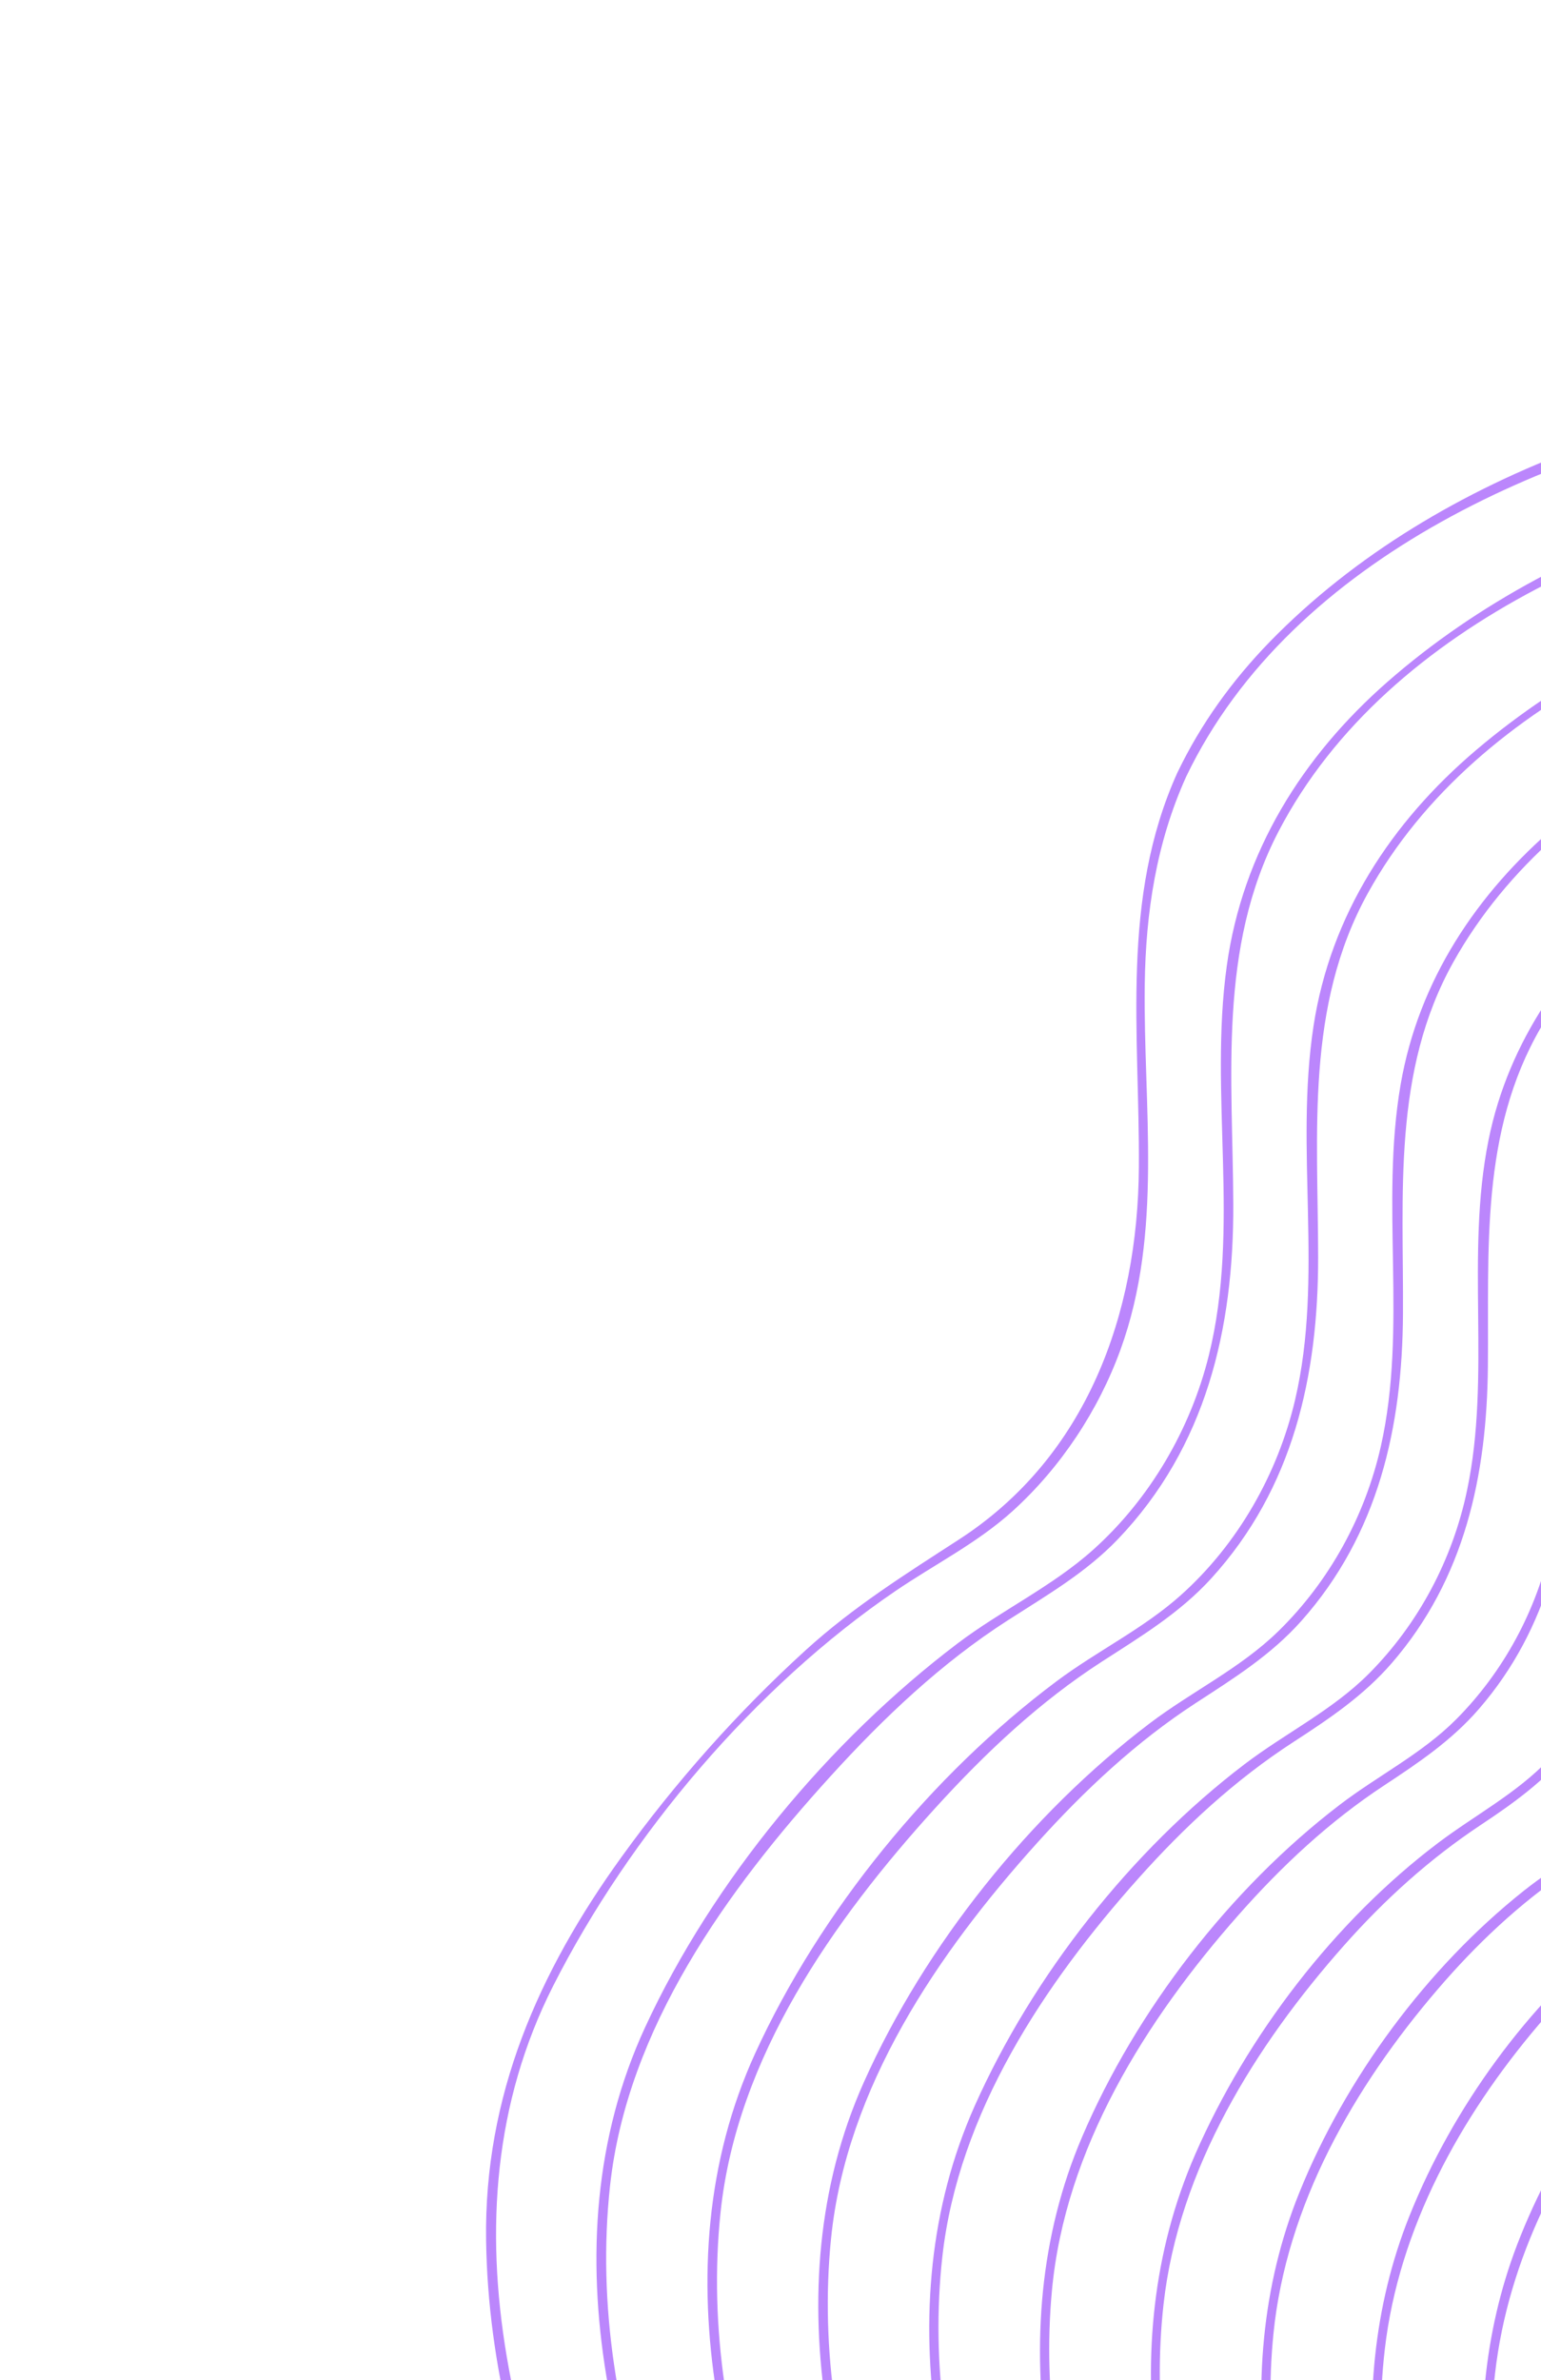 <svg width="340" height="525" viewBox="0 0 340 525" fill="none" xmlns="http://www.w3.org/2000/svg">
<path d="M526.733 698.491C457.75 685.684 418.185 601.352 427.857 536.738C430.727 517.545 438.739 499.898 451.05 484.92C461.195 472.582 475.785 465.138 484.731 451.8C503.248 424.2 491.404 387.889 511.678 361.063C531.196 335.233 566.323 322.112 597.651 319.396C624.483 317.068 655.733 322.869 667.951 349.848C673.399 361.892 675.171 375.415 676.957 388.39C679.477 406.832 681.602 425.318 684.768 443.678C687.973 462.27 692.127 480.601 697.518 498.692C701.024 510.448 705.23 522.226 706.393 534.512C710.323 576.058 685.774 612.575 656.26 639.039C621.348 670.33 576.884 706.32 526.733 698.491C525.38 698.282 524.981 700.378 526.334 700.587C571.67 707.664 612.637 679.152 645.36 651.297C674.861 626.195 699.966 599.037 707.105 559.591C712.471 529.968 700.32 503.963 693.437 475.683C687.86 452.779 684.405 429.415 681.392 406.06C679.44 390.929 678.032 375.48 674.003 360.713C656.98 298.395 571.8 312.132 530.598 340.501C518.251 349.001 507.356 360.267 501.671 374.324C494.893 391.11 496.432 409.429 492.742 426.865C490.581 437.053 486.421 446.598 479.917 454.78C474.407 461.723 467.136 466.212 460.539 471.949C446.907 483.816 436.239 500.037 430.397 517.111C406.791 586.149 450.754 686.553 526.334 700.587C527.686 700.84 528.085 698.744 526.733 698.491Z" fill="#BB86FC"/>
<path d="M509.544 699.733C437.41 687.131 392.057 598.585 403.93 530.347C407.444 510.136 416.597 491.687 429.797 476.058C440.59 463.279 456.017 455.676 465.47 441.772C485.572 412.204 471.589 373.144 493.788 344.448C514.18 318.096 550.149 304.657 582.404 301.619C610.075 299.017 643.98 304.281 656.637 332.514C662.047 344.598 663.616 358.168 665.223 371.18C667.649 390.803 669.704 410.444 673.028 429.957C676.413 449.789 680.878 469.358 686.864 488.577C690.802 501.248 695.785 513.878 697.488 527.111C703.051 570.167 676.975 608.613 646.396 635.896C609.473 668.842 562.514 707.509 509.544 699.733C508.193 699.532 507.794 701.628 509.152 701.826C556.799 708.823 599.148 678.564 633.697 649.593C664.844 623.483 691.884 594.924 698.808 553.304C703.971 522.282 689.809 494.542 682.436 465.088C676.395 440.957 672.691 416.307 669.764 391.625C667.867 375.641 666.722 359.284 662.674 343.656C645.774 278.492 554.061 295.105 512.425 324.198C499.497 333.229 488.194 345.193 482.517 360.105C476.056 377.067 477.597 395.342 474.511 412.947C472.471 424.555 468.067 435.404 460.689 444.67C455.181 451.595 447.989 456.082 441.241 461.618C426.176 473.988 414.24 491.293 407.391 509.498C382.647 575.298 420.652 665.837 484.853 694.49C492.626 697.96 500.764 700.363 509.152 701.826C510.506 702.061 510.901 699.975 509.544 699.733Z" fill="#BB86FC"/>
<path d="M492.361 700.971C418.425 688.794 368.318 599.396 379.171 528.623C382.559 506.538 392.559 486.289 406.828 469.211C418.63 455.089 435.88 446.853 446.282 431.629C467.515 400.571 451.935 359.611 474.819 329.251C496.066 301.053 534.391 286.851 568.504 283.719C596.747 281.123 632.512 286.196 645.413 315.262C650.795 327.391 652.171 341.055 653.606 354.103C655.772 373.906 657.617 393.719 660.824 413.396C664.295 434.695 668.967 455.776 675.483 476.356C679.944 490.443 685.915 504.368 688.411 518.99C696.101 564.002 668.047 604.88 636.021 633.24C597.152 667.652 547.925 708.653 492.361 700.971C491.008 700.788 490.606 702.877 491.969 703.064C542.834 710.095 587.182 676.871 624.059 646.227C656.795 619.024 685.314 588.203 690.891 544.209C695.001 511.758 677.931 481.176 670.4 450.394C664.329 425.591 660.621 400.293 657.912 374.92C656.196 358.854 655.315 342.403 651.429 326.665C634.602 258.443 535.893 278.106 493.812 308.208C480.11 318.015 468.41 330.979 462.924 347.138C456.703 365.433 458.991 384.965 455.394 403.716C453.074 415.766 448.017 426.971 439.996 436.326C434.351 442.914 427.022 447.213 420.36 452.623C403.678 466.157 390.38 485.412 382.947 505.515C357.5 574.326 400.026 667.148 466.857 695.808C474.915 699.264 483.315 701.643 491.962 703.067C493.321 703.291 493.72 701.195 492.361 700.971Z" fill="#BB86FC"/>
<path d="M475.178 702.21C399.008 690.349 344.598 599.623 354.519 526.09C357.775 501.968 369.092 479.838 384.682 461.36C391.667 453.075 399.493 445.997 408.316 439.746C414.48 435.372 420.024 430.782 424.682 424.766C436.205 409.885 439.742 392.39 440.777 373.993C441.89 354.149 442.376 334.363 453.682 317.159C473.897 286.412 514.038 270.748 549.184 266.388C578.325 262.771 618.205 265.928 633.162 295.696C639.264 307.831 640.574 321.974 641.895 335.29C643.793 354.515 645.25 373.757 648.056 392.876C651.528 416.531 656.457 440.026 663.642 462.846C668.342 477.776 674.726 492.315 678.474 507.524C688.286 547.39 668.266 588.15 640.887 616.226C624.655 632.884 606.047 647.719 587.472 661.666C566.062 677.755 542.56 692.673 516.393 699.512C502.852 703.05 489.054 704.027 475.178 702.21C473.82 702.038 473.421 704.134 474.779 704.306C528.812 711.353 575.338 675.179 614.494 642.845C648.806 614.51 679.266 580.981 682.858 534.472C683.962 520.193 680.982 506.769 676.396 493.339C669.693 473.658 662.69 454.268 657.949 433.974C651.874 408.007 648.276 381.593 645.837 355.064C644.391 339.287 643.762 323.052 639.769 307.65C632.264 278.734 606.748 265.735 578.449 263.489C542.186 260.6 502.286 271.519 473.273 293.669C459.954 303.839 448.899 317.01 443.727 333.144C437.388 352.901 440.505 373.968 436.344 394.085C433.829 406.275 428.436 417.591 420.135 426.923C414.006 433.825 406.051 438.26 398.974 444.028C381.56 458.209 367.453 478.216 359.34 499.114C344.6 537.096 351.868 580.069 369.04 615.992C385.514 650.449 412.754 682.138 448.633 697.025C457.044 700.512 465.792 702.908 474.779 704.306C476.135 704.522 476.534 702.426 475.178 702.21Z" fill="#BB86FC"/>
<path d="M457.989 703.452C379.47 691.86 321.141 599.748 329.866 523.48C332.752 498.246 344.762 474.967 360.765 455.561C368.438 446.26 377.023 438.043 386.904 431.151C393.153 426.792 399.005 422.451 403.929 416.567C416.416 401.614 420.831 383.56 421.872 364.495C423.039 343.353 422.421 321.998 433.956 303.276C454.24 270.367 496.487 253.609 533.23 248.714C563.218 244.725 605.523 247.165 621.608 277.616C628.163 290.036 629.312 304.736 630.481 318.483C632.173 338.359 633.441 358.247 636.209 378.019C639.728 403.208 645.009 428.25 652.769 452.485C657.824 468.261 664.671 483.511 669.135 499.472C680.512 540.215 660.685 582.299 632.723 611.467C615.949 628.959 596.462 644.23 577.195 658.862C554.297 676.254 529.369 692.601 501.346 700.251C487.131 704.135 472.624 705.26 457.989 703.452C456.634 703.287 456.235 705.383 457.597 705.545C514.62 712.575 563.42 673.618 604.759 639.647C640.056 610.636 671.893 575.371 674.473 527.375C675.28 512.388 671.487 498.43 666.424 484.471C658.73 463.269 651.211 442.259 646.135 420.218C640.02 393.722 636.435 366.805 634.271 339.721C632.972 323.472 632.645 306.735 628.712 290.838C621.248 260.637 593.794 247.682 564.607 245.525C526.393 242.693 484.146 254.398 453.951 278.293C439.896 289.417 428.691 303.764 423.961 321.255C418.332 342.046 421.939 363.945 417.206 384.863C414.322 397.614 408.078 409.715 398.831 419.044C392.385 425.55 384.243 429.929 377.214 435.733C358.591 451.09 343.352 472.614 334.726 495.141C319.794 534.154 328.216 578.274 346.277 614.774C363.984 650.551 392.978 683.226 430.646 698.315C439.326 701.794 448.35 704.178 457.597 705.545C458.948 705.746 459.35 703.658 457.989 703.452Z" fill="#BB86FC"/>
<path d="M440.806 704.69C398.307 698.737 362.925 670.253 339.158 635.659C316.111 602.122 300.792 559.343 305.532 518.232C308.608 491.52 322.221 466.941 339.397 446.696C347.512 437.114 356.521 428.685 366.87 421.582C373.753 416.865 380.113 412.132 385.41 405.598C398.27 389.706 402.394 370.784 403.206 350.784C404.093 329.155 403.445 307.347 415.048 288.128C436.034 253.383 480.66 235.828 519.166 230.794C549.941 226.777 594.157 229.148 610.637 260.58C617.324 273.347 618.223 288.522 619.206 302.633C620.66 323.313 621.761 343.986 624.564 364.543C628.148 390.796 633.691 416.891 641.868 442.099C647.351 458.975 654.852 475.173 659.959 492.148C672.717 534.527 652.116 578.149 622.826 608.502C605.229 626.733 584.796 642.518 564.637 657.792C540.692 675.934 514.717 693.198 485.442 701.243C470.821 705.264 455.863 706.453 440.806 704.69C439.446 704.536 439.044 706.624 440.407 706.786C499.967 713.76 550.774 672.597 594.039 637.272C630.292 607.675 663.608 571.278 665.98 521.989C666.755 505.98 662.323 491.19 656.697 476.389C648.138 453.867 640.074 431.457 634.643 407.932C628.299 380.449 624.664 352.533 622.744 324.416C621.605 307.707 621.593 290.454 617.723 274.071C610.241 242.396 580.52 229.497 550.315 227.529C510.744 224.945 467.092 237.107 435.895 261.947C421.258 273.603 409.64 288.658 404.899 306.977C399.299 328.607 403.298 351.286 398.627 373.04C395.864 385.887 389.853 397.827 380.944 407.517C374.035 415.029 365.007 419.725 357.123 426.053C337.093 442.131 320.503 464.926 310.979 488.764C294.88 528.999 304.014 574.696 322.919 612.331C341.614 649.551 372.153 683.461 411.459 699.139C420.782 702.853 430.467 705.395 440.407 706.786C441.771 706.974 442.162 704.88 440.806 704.69Z" fill="#BB86FC"/>
<path d="M423.617 705.931C379.715 700.076 342.789 671.118 317.697 635.78C293.299 601.429 276.71 557.448 280.963 514.802C283.803 486.326 298.805 460.262 317.138 438.868C325.727 428.846 335.192 419.903 346.119 412.506C353.229 407.69 359.89 402.964 365.453 396.343C379.479 379.667 383.805 359.473 384.478 338.2C385.204 315.358 384.303 292.449 396.638 272.163C418.581 236.078 465.225 217.942 505.285 212.844C537.202 208.788 584.196 211.331 600.346 244.834C606.681 257.963 607.237 273.331 608.012 287.622C609.18 308.972 610.157 330.278 612.976 351.495C616.631 378.904 622.507 406.151 631.184 432.415C637.026 450.1 645.014 467.001 650.731 484.704C664.641 527.855 644.409 572.413 614.624 603.783C596.525 622.842 575.295 639.043 554.429 654.938C529.333 674.051 502.373 692.578 471.795 701.588C456.07 706.221 439.916 707.741 423.617 705.931C422.267 705.783 421.857 707.874 423.225 708.025C486.029 715.005 539.669 670.589 585.218 633.371C622.34 603.043 656.94 564.426 657.585 513.661C657.796 497.45 652.568 482.463 646.671 467.592C637.314 443.988 628.856 420.352 623.14 395.562C616.637 367.365 612.953 338.722 611.291 309.857C610.299 292.604 610.61 274.807 606.898 257.86C599.771 225.339 569.213 211.96 538.416 209.686C496.897 206.624 450.889 219.303 418.136 245.355C403.015 257.395 390.948 272.96 386.061 291.9C380.161 314.75 384.776 338.69 379.943 361.684C377.011 375.625 370.321 388.683 360.309 398.89C353.199 406.133 344.071 410.794 336.178 417.072C314.815 434.056 296.911 458.319 286.686 483.606C269.907 525.127 280.217 572.498 300.149 611.045C320.072 649.596 352.363 684.51 393.453 700.426C403.059 704.145 413.025 706.665 423.225 708.025C424.586 708.205 424.977 706.111 423.617 705.931Z" fill="#BB86FC"/>
<path d="M406.434 707.17C360.377 701.314 321.448 671.039 294.986 634.123C269.465 598.517 251.755 552.598 256.726 508.207C260.059 478.363 276.97 451.196 296.518 429.132C305.56 418.93 315.48 409.965 326.851 402.436C334.02 397.686 340.665 392.843 346.249 386.207C360.871 368.818 365.262 347.751 365.754 325.58C366.272 301.91 365.12 278.127 377.735 257.005C400.04 219.651 448.004 200.799 489.193 195.184C522.229 190.676 572.002 192.639 589.186 227.297C595.682 240.386 596.12 255.839 596.729 270.154C597.667 291.99 598.351 313.777 601.032 335.49C604.594 364.404 610.744 393.156 619.867 420.838C626.124 439.811 634.765 457.828 641.279 476.683C656.713 521.304 636.521 567.25 605.497 600.034C586.418 620.197 563.933 637.152 541.873 653.876C515.692 673.728 487.712 693.153 455.88 702.575C439.733 707.351 423.169 708.947 406.434 707.17C405.076 707.024 404.677 709.12 406.042 709.264C471.42 716.192 527.333 669.431 574.822 630.776C613.059 599.647 649.497 559.261 649.102 506.809C648.975 489.527 642.718 473.646 636.236 457.898C625.803 432.532 616.912 406.922 610.918 380.103C604.556 351.637 601.096 322.739 599.773 293.621C598.967 276.03 599.612 257.842 595.86 240.541C588.49 206.531 554.942 193.509 523.206 191.623C480.594 189.083 433.625 202.184 400.087 229.008C384.061 241.825 371.49 258.455 366.755 278.682C361.197 302.417 366.194 327.131 361.146 350.92C358.199 364.771 351.594 377.623 341.869 387.946C334.721 395.527 325.537 400.277 317.306 406.493C294.467 423.732 275.175 448.99 263.717 475.165C244.888 518.206 255.499 567.598 276.401 607.883C297.323 648.197 331.287 684.634 374.276 701.256C384.518 705.211 395.15 707.88 406.035 709.266C407.4 709.436 407.799 707.34 406.434 707.17Z" fill="#BB86FC"/>
<path d="M389.251 708.409C341.398 702.598 300.696 671.406 272.897 633.32C246.509 597.175 227.88 550.672 232.091 505.256C235 473.882 252.815 445.542 273.251 422.407C282.825 411.561 293.294 401.778 305.387 393.816C313.009 388.791 320.279 383.908 326.308 376.946C341.793 359.057 346.592 337.17 347.004 314.063C347.439 289.179 345.726 264.142 358.855 241.812C381.909 202.606 432.322 182.957 475.325 177.22C509.325 172.692 561.284 174.767 578.577 210.832C584.987 224.197 585.202 239.861 585.649 254.383C586.332 277.002 586.819 299.56 589.493 322.064C593.102 352.433 599.602 382.558 609.352 411.558C615.975 431.233 625.059 449.879 632.106 469.368C648.837 515.61 628.012 563.096 595.606 597.11C575.702 618.005 552.273 635.481 529.305 652.828C502.044 673.407 473.052 693.728 439.96 703.573C423.436 708.492 406.4 710.143 389.251 708.409C387.889 708.273 387.49 710.369 388.852 710.505C456.339 717.329 513.926 668.927 563.131 629.239C602.956 597.113 642.061 554.725 640.607 499.97C640.133 482.207 633.316 465.913 626.506 449.783C615.445 423.617 606.024 397.084 599.762 369.318C593.096 339.733 589.556 309.655 588.46 279.379C587.805 261.208 588.774 242.405 585.179 224.488C578.083 189.162 543.044 175.718 510.354 173.708C465.524 170.944 415.764 184.866 380.843 213.629C364.394 227.176 351.843 244.648 347.438 265.747C342.278 290.426 347.682 315.985 342.245 340.623C339.033 355.155 331.787 368.692 321.264 379.256C313.698 386.845 304.007 391.646 295.552 398.116C271.439 416.546 250.683 443.422 238.755 471.324C219.987 515.246 232.019 565.943 253.625 606.556C275.799 648.218 311.469 685.657 356.275 702.533C366.799 706.493 377.7 709.152 388.86 710.502C390.215 710.666 390.617 708.578 389.251 708.409Z" fill="#BB86FC"/>
<path d="M372.062 709.651C322.053 703.839 279.35 671.311 250.184 631.655C222.51 594.042 202.617 545.152 207.92 497.717C211.457 466.066 230.384 437.601 251.134 414.363C261.352 402.918 272.481 392.602 285.361 384.245C293.283 379.104 300.832 374.043 307.072 366.839C323.194 348.232 328.049 325.448 328.283 301.425C328.532 275.749 326.527 249.773 339.968 226.649C363.647 185.905 415.76 165.474 460.277 159.415C495.42 154.628 550.235 156.481 567.894 194.185C574.3 207.857 574.254 223.869 574.505 238.654C574.883 261.373 575.154 284.016 577.646 306.62C581.148 338.263 587.864 369.704 597.971 399.898C605.084 421.141 614.985 441.143 622.866 462.06C640.942 509.959 619.518 558.859 585.712 594.179C564.996 615.819 540.616 633.819 516.738 651.78C488.799 672.793 459.209 693.792 425.418 704.158C408.049 709.485 390.145 711.402 372.062 709.651C370.71 709.52 370.308 711.608 371.67 711.744C441.595 718.503 501.339 667.948 552.407 626.928C593.444 593.976 634.633 549.721 632.068 493.156C631.231 474.595 623.586 457.65 616.32 440.859C604.33 413.194 594.453 384.993 587.92 355.51C581.181 325.059 577.738 294.122 576.993 262.967C576.561 244.805 577.767 226.031 574.391 208.088C567.493 171.5 530.633 157.787 497.093 155.756C450.613 152.933 398.978 167.367 362.815 197.265C345.778 211.347 332.853 229.513 328.428 251.442C323.279 276.959 329.048 303.297 323.671 328.79C320.471 343.992 312.991 358.147 302.005 369.183C293.962 377.25 283.607 382.278 274.604 389.128C249.578 408.165 227.879 435.762 215.066 464.471C194.905 509.644 207.758 562.247 230.23 604.083C253.546 647.475 291.149 686.448 338.043 703.727C348.915 707.728 360.166 710.412 371.67 711.744C373.033 711.906 373.432 709.81 372.062 709.651Z" fill="#BB86FC"/>
<path d="M354.879 710.889C303.414 705.168 259.218 672.114 228.715 631.683C199.654 593.154 178.403 542.84 183.36 493.75C186.722 460.454 206.916 430.827 228.776 406.553C239.271 394.904 250.666 384.203 263.839 375.637C272.227 370.18 280.409 365.077 287.129 357.527C304.123 338.416 309.402 314.806 309.548 289.85C309.702 263.297 307.169 236.38 320.643 212.245C344.225 170.003 397.707 148.646 443.23 141.895C479.643 136.496 537.396 137.476 556.593 176.224C563.419 190.018 563.283 206.369 563.367 221.397C563.502 244.588 563.452 267.706 565.793 290.819C569.145 323.855 576.091 356.677 586.563 388.187C593.991 410.535 604.341 431.524 613.083 453.333C620.442 471.685 623.309 489.941 620.031 509.586C614.903 540.342 598.703 567.071 577.542 589.501C556.338 611.956 531.21 630.415 506.61 648.905C477.058 671.116 446.052 693.646 410.404 704.868C392.353 710.543 373.711 712.627 354.879 710.889C353.52 710.762 353.121 712.858 354.488 712.983C389.7 716.238 422.706 705.346 452.996 687.995C484.754 669.805 514.144 646.749 542.644 623.871C584.679 590.133 627.684 543.776 623.496 485.608C622.093 466.225 613.502 448.593 605.754 431.09C592.595 401.327 582.229 370.752 575.489 338.873C569.081 308.566 565.971 277.826 565.581 246.877C565.339 227.998 567.01 208.341 563.248 189.711C555.758 152.617 516.293 139.51 482.607 137.733C434.307 135.183 380.481 150.426 343.352 182.106C325.813 197.067 312.991 216.256 309.027 239.23C304.476 265.636 310.576 292.777 304.659 319.04C301.188 334.392 293.344 348.755 282.066 359.782C273.671 367.992 262.932 373.096 253.646 380.135C227.291 400.136 204.09 429.094 190.58 459.312C169.994 505.355 183.884 559.366 206.94 601.782C231.313 646.636 270.486 686.819 319.093 704.65C330.533 708.844 342.376 711.64 354.488 712.983C355.84 713.139 356.247 711.04 354.879 710.889Z" fill="#BB86FC"/>
<path d="M337.689 712.131C284.089 706.419 237.829 672.026 205.991 630.012C175.978 590.413 153.678 538.608 158.979 488.002C162.558 453.796 183.862 423.572 206.396 398.759C217.427 386.621 229.356 375.38 243.176 366.468C251.784 360.915 260.296 355.782 267.263 348.135C285.347 328.275 290.85 303.43 290.83 277.271C290.801 249.864 287.988 222.04 301.778 197.047C326.108 152.952 382.021 130.797 429.365 123.922C466.639 118.504 526.209 119.545 545.79 159.295C552.781 173.477 552.387 190.305 552.281 205.734C552.122 229.696 551.877 253.566 554.208 277.463C557.51 311.34 564.683 345.018 575.424 377.308C583.281 400.931 594.26 423.018 603.762 445.948C611.493 464.605 614.898 483.195 611.756 503.317C606.805 535.008 590.17 562.655 568.463 585.762C546.288 609.377 519.855 628.522 494.045 647.891C463.447 670.852 431.411 694.301 394.495 705.898C376.034 711.701 356.964 713.833 337.689 712.131C336.332 712.011 335.933 714.107 337.297 714.224C374.43 717.512 409.057 705.612 440.778 687.023C473.038 668.128 503.153 644.647 532.321 621.311C575.501 586.779 620.533 538.226 614.856 478.366C612.994 458.726 603.946 440.872 595.956 423.157C581.735 391.645 570.741 359.139 563.686 325.253C557.343 294.756 554.328 263.816 554.205 232.684C554.124 213.397 556.103 193.376 552.702 174.285C545.783 135.479 504.689 121.71 469.775 119.803C419.797 117.072 364.059 132.796 325.595 165.522C306.936 181.391 293.558 201.822 289.811 226.312C285.624 253.64 292.086 281.649 285.749 308.746C281.919 325.102 273.117 340.587 260.557 351.826C252.247 359.269 242.016 364.175 233.113 370.841C205.522 391.476 180.952 421.58 166.61 452.927C144.866 500.461 159.865 556.573 184.035 600.22C209.622 646.437 250.467 687.695 300.857 705.836C312.65 710.087 324.841 712.9 337.3 714.232C338.655 714.37 339.054 712.274 337.689 712.131Z" fill="#BB86FC"/>
<path d="M320.507 713.369C265.067 707.78 217.054 672.427 183.873 629.229C152.528 588.424 128.902 534.648 134.591 482.186C138.36 447.431 160.403 416.898 183.314 391.715C195.025 378.835 207.691 366.813 222.378 357.382C230.934 351.883 239.565 346.909 246.659 339.496C266.113 319.156 272.208 293.074 272.107 265.684C272.007 237.706 268.66 209.197 282.09 183.395C306.382 136.738 365.137 113.367 414.367 106.107C452.737 100.447 514.643 101.258 534.946 142.222C542.08 156.607 541.514 173.715 541.231 189.357C540.795 213.698 540.283 237.926 542.45 262.223C545.614 297.7 553.126 332.991 564.393 366.775C572.569 391.317 583.971 414.244 594.165 437.934C602.388 457.064 606.528 476.188 603.476 497.031C598.64 530.074 581.182 558.874 558.545 582.838C536.292 606.403 509.932 625.582 484.064 644.911C451.905 668.947 418.566 693.973 379.932 706.498C360.656 712.742 340.69 715.115 320.507 713.369C319.15 713.249 318.751 715.345 320.115 715.463C358.093 718.738 393.455 706.566 425.89 687.547C459.554 667.801 491.099 643.345 521.584 619.013C565.887 583.65 613.139 533.219 606.235 471.615C603.906 450.863 593.85 432.073 585.301 413.357C570.39 380.725 559.119 346.855 551.912 311.683C545.488 280.296 542.607 248.458 542.841 216.436C542.981 196.957 545.262 176.704 541.896 157.391C534.916 117.285 491.327 103.548 455.6 101.79C403.719 99.249 345.66 115.784 306.173 150.356C287.313 166.866 274.158 187.944 270.674 213.024C266.718 241.539 273.707 270.753 266.71 298.971C262.665 315.263 253.709 330.611 241.18 341.838C232.128 349.95 220.914 355.198 211.253 362.511C182.902 383.987 157.286 414.841 142.331 447.169C119.867 495.731 135.88 553.504 160.712 597.949C187.515 645.903 230.276 688.676 282.842 707.144C294.911 711.384 307.386 714.183 320.115 715.463C321.47 715.601 321.869 713.505 320.507 713.369Z" fill="#BB86FC"/>
<path d="M261.731 171.271C285.128 122.551 344.082 97.654 394.454 89.076C420.095 84.712 447.077 83.933 472.478 90.183C491.828 94.942 512.51 104.753 522.817 122.726C531.081 137.137 530.679 154.704 530.274 170.791C529.654 195.33 528.664 219.738 530.507 244.255C533.228 280.478 540.583 316.508 551.668 351.084C560.185 377.633 572.122 402.427 583.577 427.761C592.352 447.184 597.96 466.669 595.512 488.172C591.732 521.399 574.924 550.991 552.766 575.459C530.362 600.198 503.38 620.187 476.7 640.015C443.594 664.635 409.847 690.727 370.739 705.112C250.717 749.257 130.957 632.961 111.809 519.824C107.057 491.747 109.005 463.791 122.018 438.094C138.88 404.804 166.651 371.963 197.577 350.926C206.209 345.049 215.636 340.343 223.422 333.297C234.031 323.683 242.357 311.109 247.235 297.664C256.659 271.681 252.226 244.103 252.572 217.157C252.781 201.28 255.138 185.827 261.731 171.271C262.291 170.019 260.37 169.103 259.801 170.357C247.157 198.287 251.473 227.842 251.275 257.486C251.067 289.849 239.801 321.272 211.635 339.538C199.825 347.188 188.284 354.411 177.803 363.943C162.748 377.641 149.046 393.089 137.137 409.588C118.729 435.09 106.799 462.371 107.251 494.13C108.047 549.471 135.971 603.682 172.274 644.189C210.508 686.87 264.885 720.1 323.935 717.156C363.448 715.188 399.249 696.64 431.541 675.088C463.417 653.816 494.955 630.641 524.158 605.786C566.405 569.818 609.474 515.571 596.043 456.123C590.996 433.819 578.833 413.494 569.729 392.708C553.989 356.773 543.089 318.741 536.873 280.017C532.05 249.924 530.862 219.662 531.801 189.246C532.357 171.3 534.464 152.205 529.872 134.608C518.858 92.456 465.273 82.858 428.273 83.648C375.86 84.766 317.441 103.287 280.167 141.553C271.898 150.042 264.944 159.664 259.804 170.364C259.209 171.593 261.131 172.51 261.731 171.271Z" fill="#BB86FC"/>
</svg>
